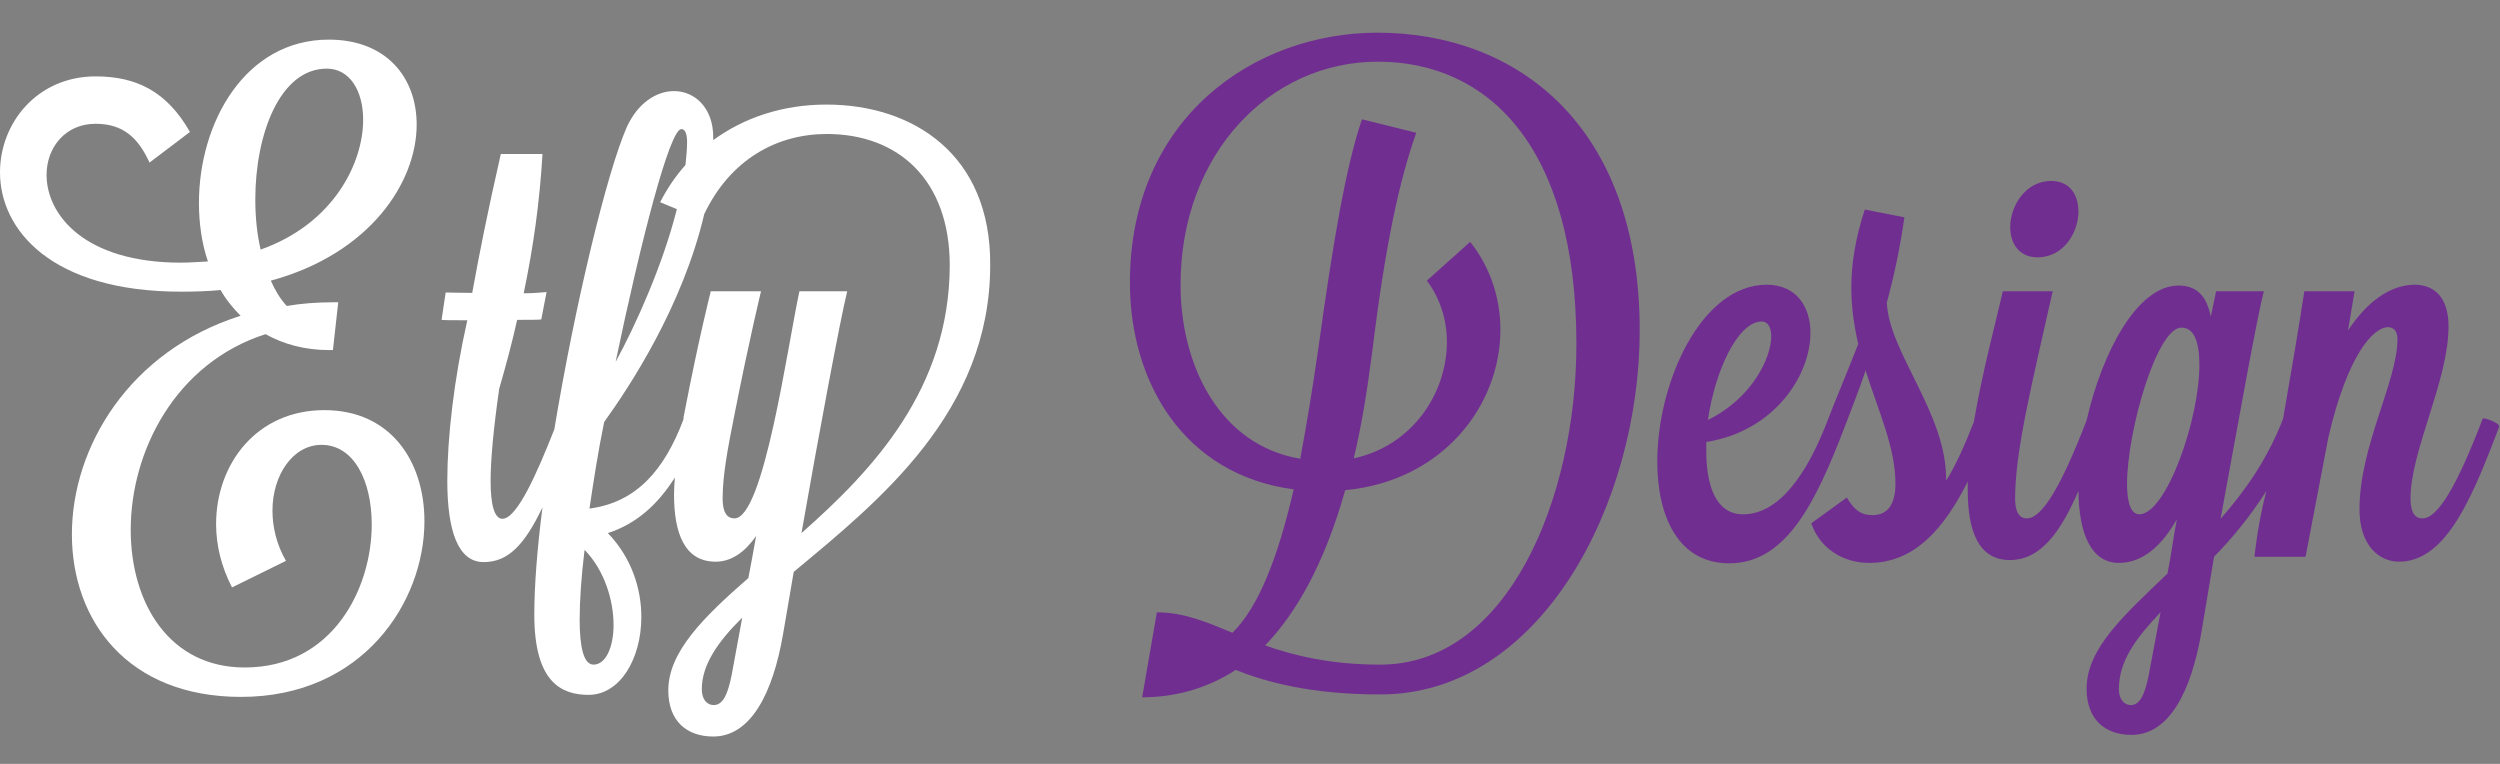 <?xml version="1.0" encoding="UTF-8" standalone="no"?>
<!DOCTYPE svg PUBLIC "-//W3C//DTD SVG 1.1//EN" "http://www.w3.org/Graphics/SVG/1.1/DTD/svg11.dtd">
<svg width="100%" height="100%" viewBox="0 0 612 187" version="1.1" xmlns="http://www.w3.org/2000/svg" xmlns:xlink="http://www.w3.org/1999/xlink" xml:space="preserve" xmlns:serif="http://www.serif.com/" style="fill-rule:evenodd;clip-rule:evenodd;stroke-linejoin:round;stroke-miterlimit:2;">
    <rect x="0" y="0" width="612" height="187" fill="#808080" stroke="none"/>
    <g>
        <path d="M498.8,63C505.1,63 508.8,57 508.8,51.8C508.8,47.8 506.8,44.3 502.1,44.3C495.8,44.3 492.1,50.5 492.1,55.6C492.1,59.5 494.2,63 498.8,63Z" style="fill:rgb(113,46,145);fill-rule:nonzero;"/>
        <path d="M337.2,8C307,8 276.6,28.9 276.6,69.2C276.6,93.3 289.6,116.2 316.7,119.8C312.8,136.6 308.1,148.6 301.7,154.9C295.2,152.2 289.7,149.9 283.2,149.9L279.6,170.7C287.2,170.7 295.1,168.8 302.5,164C309.8,166.9 320.7,170 337.9,170C377.2,170 401.4,123.3 401.4,80.9C401.4,30.6 371.3,8 337.2,8ZM337.9,162.7C325.7,162.7 316.8,160.5 309.7,158C317.3,150.1 324.2,138.1 329.3,120C353.4,117.7 367.3,99.1 367.3,80.7C367.3,73.1 364.9,65.5 359.9,59.2L349.3,68.7C352.6,73.1 354.2,78.4 354.2,83.7C354.2,96.2 345.8,109.1 331.4,112.2C333.3,104.3 334.7,95.6 336,85.5C339.2,59.3 342.7,43.8 346.7,32.5L333.4,29.2C329.5,40.7 326.4,58.7 322.7,85.5C321.3,95.2 319.8,104.3 318.3,112.3C298.6,109 289,89.5 289,69.7C289,37.6 310.9,15.1 337.3,15.1C364.1,15.1 385.9,35.6 385.9,84.2C385.9,122 369.1,162.7 337.9,162.7Z" style="fill:rgb(113,46,145);fill-rule:nonzero;"/>
        <path d="M202.3,25.6C191.4,25.6 182,28.9 174.6,34.3L174.6,33.6C174.6,26.3 170,22.3 165,22.3C160.7,22.3 156.1,25.2 153.4,31.2C148.5,42.4 140.7,74.9 135.7,105.1C131.6,115.5 126.6,127 123,127C121.1,127 120.1,123.8 120.1,117.8C120.1,112.5 120.8,105 122.2,95.2C123.9,89.3 125.4,83.7 126.6,78.3C129.2,78.3 131.9,78.3 132.5,78.2L133.8,71.5C132.5,71.6 130.5,71.8 128.2,71.8C130.6,60.3 132.1,49.5 132.8,37.7L122.6,37.7C119.3,52.2 117.4,61.8 115.6,71.7C112.6,71.7 110.1,71.6 109.1,71.6L108.1,78.3C108.7,78.4 111.1,78.4 114.4,78.4C111.1,93 109.5,107.2 109.5,117.7C109.5,129.9 112.1,137.6 118.4,137.6C124.4,137.6 128.4,133.4 132.8,124.2C131.5,134.3 130.8,143.4 130.8,150.5C130.8,167.1 137.5,170.1 144.1,170.1C151.7,170.1 157,161.4 157,151C157,144.1 154.6,136.5 148.8,130.5C155.9,128.2 161.1,123.4 165.2,116.9C165.1,118.3 165,119.7 165,121C165,130.6 167.6,137.5 175.2,137.5C179.1,137.5 182.4,135.1 185.1,131.2C184.5,134.8 183.8,138.2 183.2,141.5C172.2,151.1 163.6,159.6 163.6,169C163.6,176.6 168.2,180.3 174.6,180.3C183.8,180.3 189.2,169.7 191.7,155.2L194.3,140C215.1,122.7 242.4,100.9 242.4,64.9C242.6,37.8 223.5,25.6 202.3,25.6ZM179.1,165.3C178.2,169.7 177.1,172.6 174.7,172.6C173.3,172.6 171.8,171.5 171.8,168.7C171.8,162.8 175.7,157.1 181.7,151.2L179.1,165.3ZM166.8,31.6C167.7,31.6 168.2,32.7 168.2,34.8C168.2,36.6 168,38.5 167.8,40.4C165.3,43.2 163.3,46.2 161.6,49.5L165.7,51.2C162.2,65 155.7,79.4 150.7,88.6C156.8,59.4 163.9,31.6 166.8,31.6ZM150.2,153C150.2,158.4 148.3,162.7 145.3,162.7C142.9,162.7 141.9,158.5 141.9,151.7C141.9,147 142.3,141.2 143.1,134.6C148,139.6 150.2,147 150.2,153ZM196.2,130.5C200.3,107.1 205.7,78.1 207.4,71.3L195.7,71.3C192.8,84.6 187,126.9 179.8,126.9C178.5,126.9 176.9,126.2 176.9,122C176.9,116.3 178.2,109.5 179.8,101.5C183.4,83.2 186.3,71.3 186.3,71.3L174,71.3C174,71.3 171.1,82.6 167.5,101.3C167.4,101.8 167.3,102.2 167.3,102.7C162.6,115.2 155.7,123 144.3,124.5C145.3,117.8 146.4,110.6 147.9,103.3C154.1,94.7 167.1,75 172.4,52.4C178.8,39 190.2,32.8 202.4,32.8C219.9,32.8 232.5,44 232.5,65C232.4,95.1 213.9,114.9 196.2,130.5Z" style="fill:white;fill-rule:nonzero;"/>
        <path d="M79.4,100.4C62.8,100.4 52.9,113.6 52.9,128.3C52.9,133.5 54.2,138.8 56.8,143.8L70,137.3C67.7,133.3 66.7,129 66.7,125C66.7,116.3 71.7,108.9 78.7,108.9C86.7,108.9 91,117.8 91,128.4C91,144 81.5,163.4 59.9,163.4C41.4,163.4 32,147.6 32,129.7C32,110.5 42.9,88.9 65,81.8C69.3,84.2 74.5,85.7 80.6,85.7L81.5,85.7L82.8,74L81.4,74C77.5,74 73.7,74.3 70.2,74.9C68.6,73.2 67.3,71 66.3,68.7C90.6,62.1 102,44.6 102,30.5C102,19 94.6,9.7 80.5,9.7C60,9.7 48.7,30 48.7,49.7C48.7,54.7 49.4,59.6 50.9,64C48.7,64.1 46.6,64.3 44.3,64.3C20.7,64.3 11.4,52.6 11.4,42.8C11.4,36.1 16,30.3 23.4,30.3C30.3,30.3 33.9,33.9 36.6,39.8L46.5,32.3C40.8,22.3 33.3,18.7 23.4,18.7C9.2,18.7 0,30 0,42.2C0,56.2 12.5,71.4 44.3,71.4C47.7,71.4 50.9,71.3 54,71C55.3,73.3 57,75.4 58.9,77.3C31.7,85.9 17.6,109.4 17.6,130.8C17.6,151.9 31.2,170.6 59,170.6C88.8,170.6 103.9,147.4 103.9,127.6C103.9,113 95.7,100.4 79.4,100.4ZM80,16.8C85.6,16.8 88.9,22.2 88.9,29.3C88.9,40 81.6,54.8 63.8,61.1C62.9,57.2 62.5,53.1 62.5,48.8C62.5,32.9 68.5,16.8 80,16.8Z" style="fill:white;fill-rule:nonzero;"/>
        <path d="M607.8,102.4C601.5,118.9 596.8,126.9 593,126.9C591.7,126.9 590.1,126.2 590.1,122C590.1,110.3 599.4,93.2 599.4,79.9C599.4,73 596.1,69.7 591.1,69.7C585.1,69.7 579.3,74 574.8,80.9L576.4,71.3L564.1,71.3C562.8,79.8 561,90.5 558.9,102.5C555.2,112.2 549.6,120.2 543.6,127C547.8,104.2 552.5,77.6 554.2,71.3L542.5,71.3L541.2,77.5C540.2,72.5 537.8,69.9 533.3,69.9C523.2,69.9 514.6,86.2 510.8,102.9C504.6,119 499.9,126.9 496.2,126.9C494.9,126.9 493.3,126.2 493.3,122C493.3,110.3 497.5,93.6 502.5,71.3L490.3,71.3C488.7,78.3 485.3,90.9 483.2,103.3C481.1,108.6 479,113.5 476.4,117.7L476.4,117.1C476.4,101.1 462.4,86.2 461.9,74.1C463.6,67.8 465.1,60.9 466.2,53.2L456.5,51.3C454.2,58.3 453.2,64.6 453.2,70.4C453.2,75.3 453.9,79.9 454.9,84.2C452.2,91.1 449.5,97.5 447.6,102.4C442.1,117 435.1,125.9 426.7,125.9C420.1,125.9 417.7,119 417.7,110.4L417.7,108.2C434.6,105.5 443.2,91.7 443.2,81.5C443.2,74.9 439.6,69.7 432.5,69.7C416.5,69.7 405.7,93.5 405.7,113C405.7,126.5 410.9,137.9 423.3,137.9C437.3,137.9 444.5,123 451.7,104.2C453.3,99.9 455.1,95.5 456.7,90.7C459.9,100.9 464,109.5 464,118.4C464,123.6 462,126.1 458.4,126.1C455.7,126.1 454,125 452.1,121.8L443.4,128.1C445.4,134 450.9,137.8 457.6,137.8C468.8,137.8 476,129.2 481.7,117.9L481.7,120C481.7,129.9 484.3,137.1 492,137.1C499.8,137.1 504.6,129.8 508.8,120.2C508.9,130.4 511.8,137.8 518.7,137.8C524.6,137.8 529.3,133.5 532.9,127.1C532,131.5 531.5,136.1 530.6,140.4C520,150.6 510.8,158.7 510.8,168.6C510.8,176.2 515.4,179.9 521.8,179.9C531,179.9 536.4,169.3 538.9,154.8L542,136.3C546.4,131.8 550.8,126.5 554.8,120.2C552.6,128.6 551.9,136.3 551.9,136.3L564.4,136.3L570,107C574.7,86.8 581,80.1 584.6,80.1C586.2,80.1 586.9,81.4 586.9,83C586.9,93.3 577.6,109.2 577.6,124.7C577.6,133.4 582.3,137.5 587.3,137.5C599.1,137.5 605.5,120.9 611.8,104.5C611.9,103.5 608.7,102.4 607.8,102.4ZM431.3,78.7C432.7,78.7 433.6,80.1 433.6,82.3C433.6,87.6 428.9,97.5 418.1,102.8C419.8,90.9 425.4,78.7 431.3,78.7ZM526,165.3C525.1,169.7 524,172.6 521.6,172.6C520.2,172.6 518.7,171.4 518.7,168.7C518.7,161.8 522.9,156.2 528.9,149.9L526,165.3ZM523.7,125.9C521.6,125.9 520.7,122.9 520.7,118.5C520.7,105.5 528,80.2 534,80.2C537.2,80.2 538.4,83.9 538.4,89.2C538.5,102.5 530.3,125.9 523.7,125.9Z" style="fill:rgb(113,46,145);fill-rule:nonzero;"/>
    </g>
</svg>
